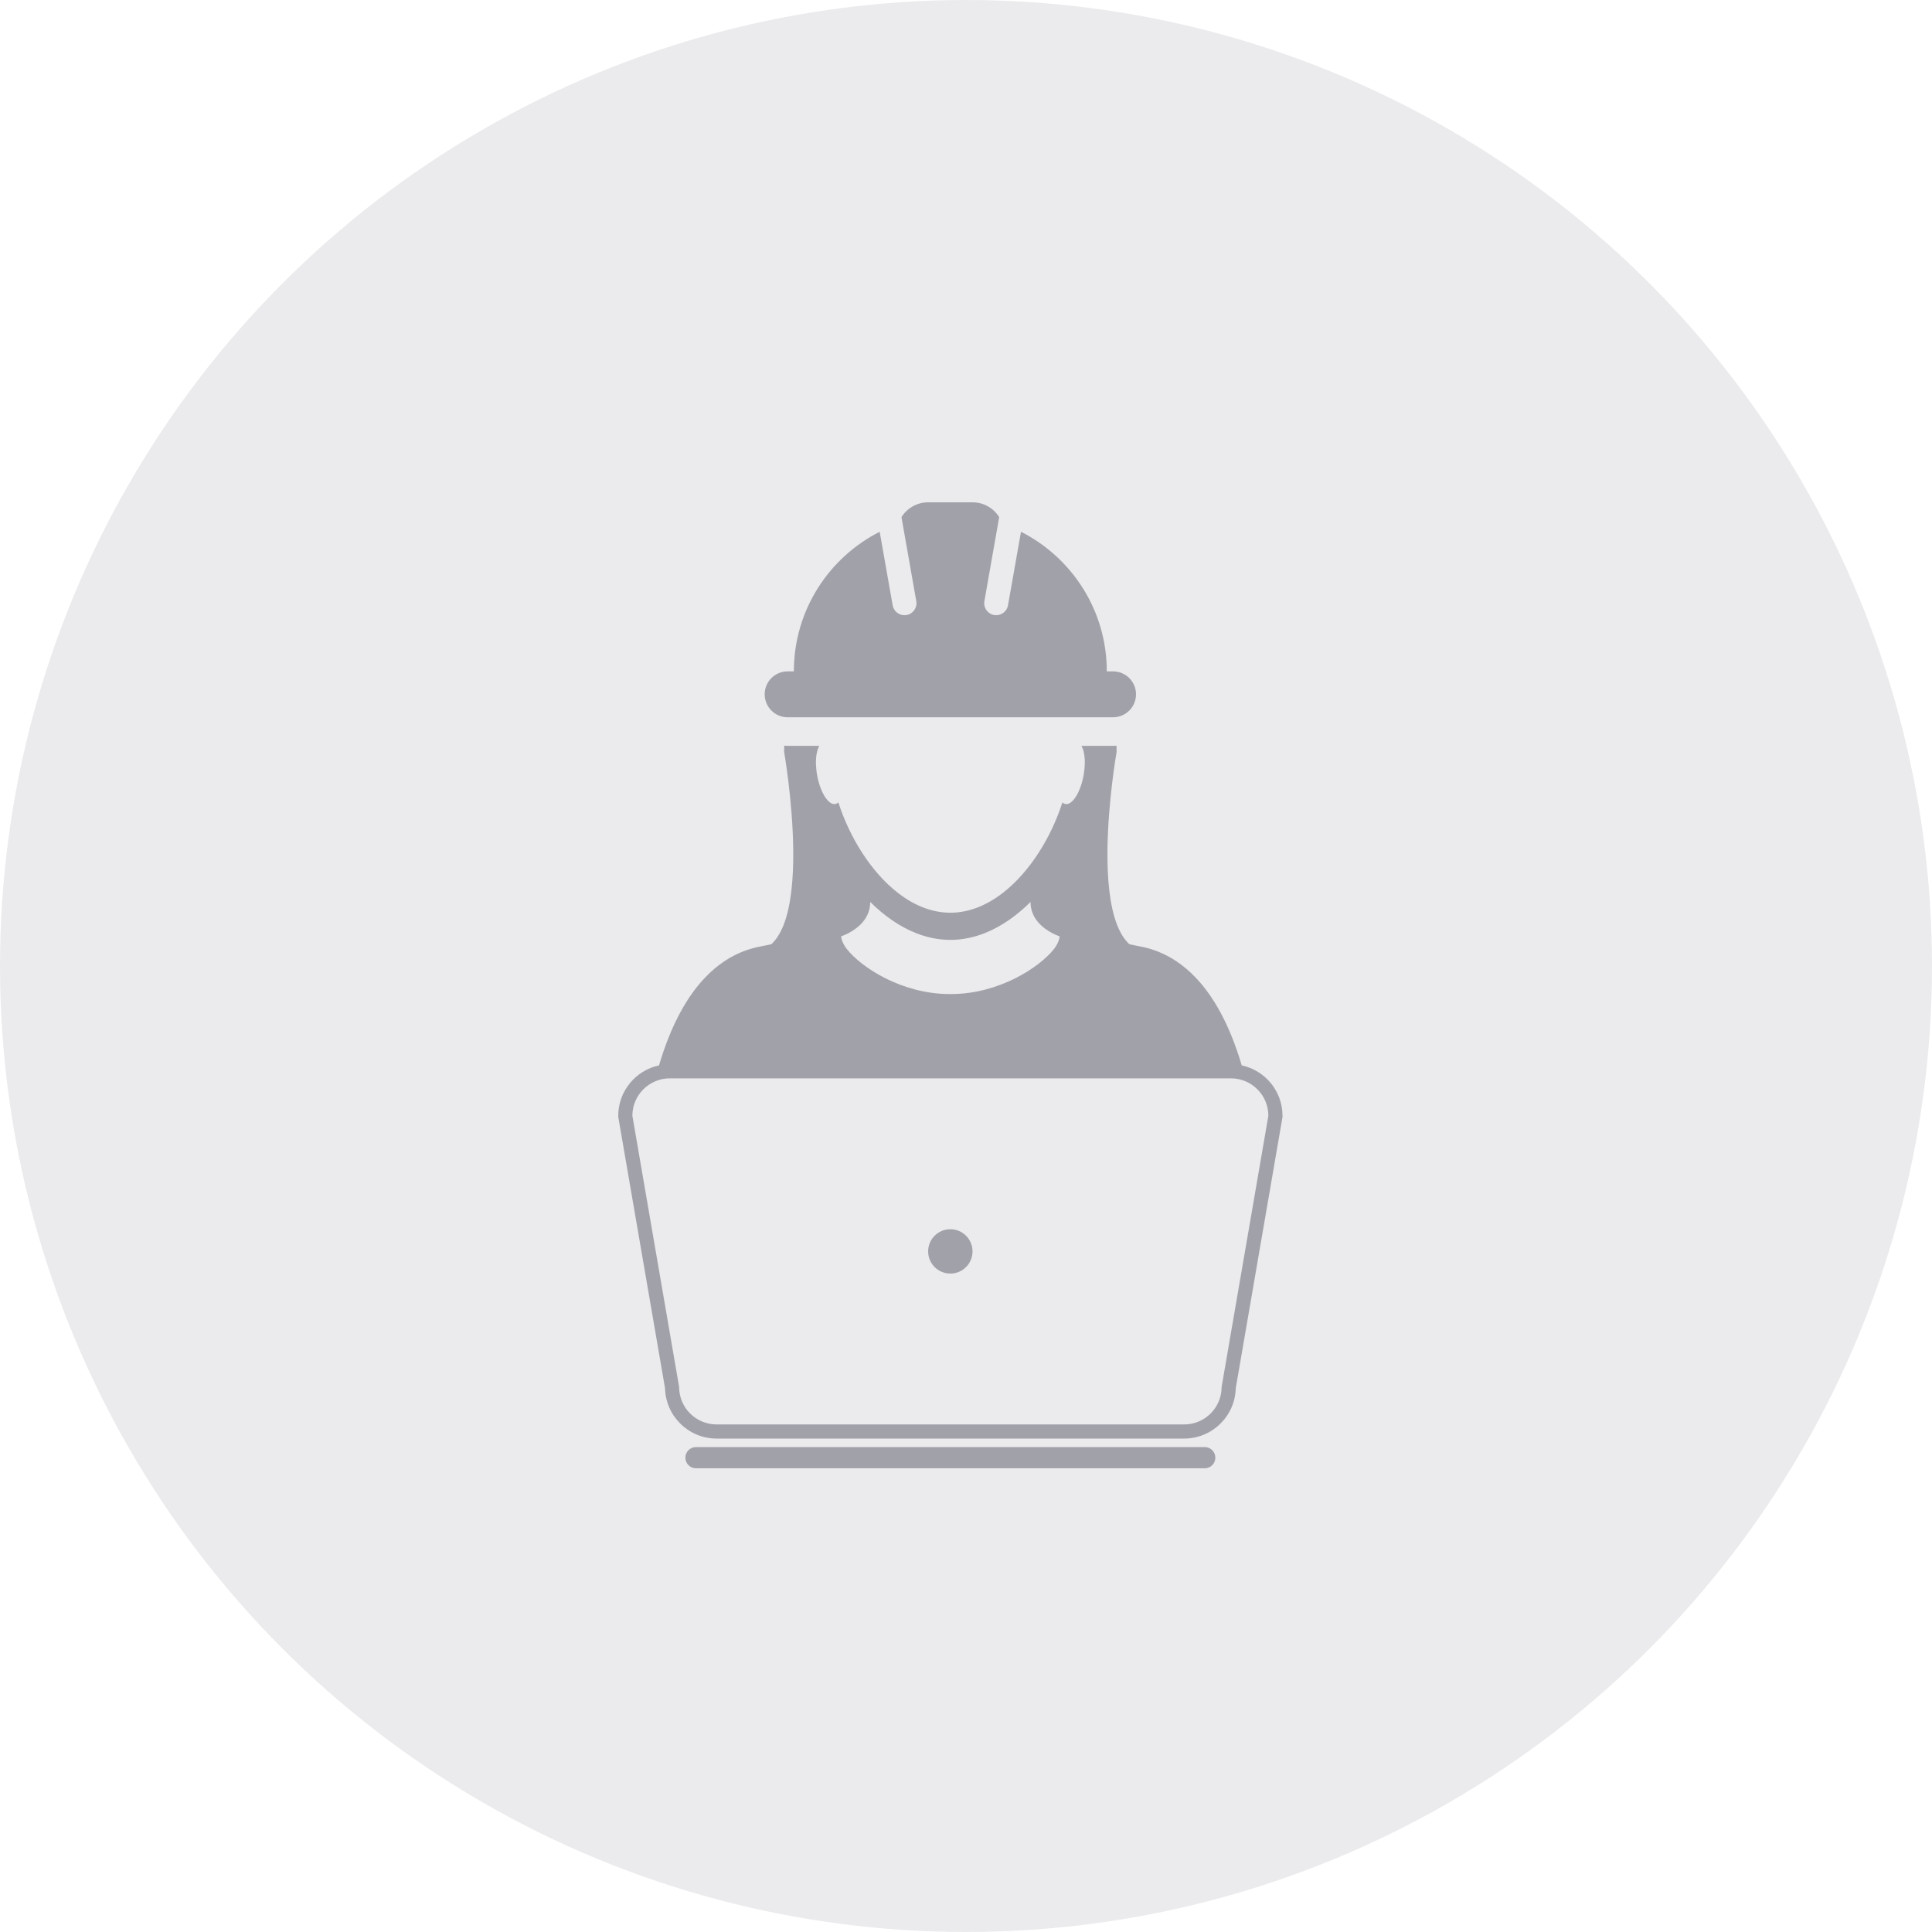 <svg width="50" height="50" viewBox="0 0 50 50" fill="none" xmlns="http://www.w3.org/2000/svg">
<circle opacity="0.75" cx="25" cy="25" r="25" fill="#E4E4E7"/>
<path d="M23.462 15.917C23.444 15.92 23.426 15.921 23.407 15.921C23.259 15.921 23.128 15.816 23.102 15.665L22.766 13.762C21.449 14.43 20.545 15.796 20.545 17.375H20.384C20.055 17.375 19.79 17.64 19.79 17.968C19.79 18.297 20.055 18.563 20.384 18.563H28.805C29.134 18.563 29.4 18.297 29.4 17.968C29.4 17.64 29.134 17.375 28.805 17.375H28.644C28.644 15.796 27.74 14.43 26.423 13.762L26.087 15.665C26.061 15.815 25.93 15.921 25.782 15.921C25.764 15.921 25.745 15.92 25.727 15.917C25.559 15.886 25.446 15.726 25.476 15.557L25.859 13.383C25.715 13.153 25.461 13 25.169 13H24.02C23.729 13 23.474 13.153 23.33 13.383L23.713 15.557C23.743 15.726 23.631 15.886 23.462 15.917Z" fill="#A1A1AA"/>
<path d="M31.179 37.45H18.011C17.86 37.45 17.737 37.573 17.737 37.725C17.737 37.876 17.86 37.999 18.011 37.999H31.179C31.331 37.999 31.453 37.876 31.453 37.725C31.453 37.573 31.331 37.45 31.179 37.45Z" fill="#A1A1AA"/>
<path d="M32.136 27.572C31.811 26.473 31.386 25.771 30.963 25.32C30.259 24.57 29.563 24.511 29.349 24.462C29.309 24.452 29.27 24.444 29.228 24.436C29.098 24.316 28.995 24.147 28.915 23.947C28.714 23.442 28.654 22.725 28.661 22.012C28.673 20.73 28.898 19.459 28.898 19.459C28.898 19.403 28.895 19.353 28.895 19.298C28.865 19.3 28.835 19.303 28.806 19.303H27.987C28.048 19.406 28.08 19.577 28.074 19.779C28.071 19.868 28.062 19.963 28.044 20.061C27.991 20.358 27.879 20.606 27.757 20.728C27.697 20.789 27.633 20.819 27.574 20.808C27.545 20.803 27.519 20.788 27.495 20.767C27.206 21.667 26.653 22.565 25.956 23.106C25.545 23.425 25.083 23.621 24.596 23.621C24.108 23.621 23.646 23.425 23.236 23.106C22.538 22.564 21.986 21.667 21.697 20.767C21.672 20.788 21.647 20.803 21.617 20.808C21.558 20.819 21.494 20.789 21.434 20.728C21.312 20.606 21.2 20.358 21.147 20.061C21.129 19.963 21.12 19.868 21.117 19.779C21.111 19.577 21.143 19.406 21.204 19.303H20.385C20.355 19.303 20.326 19.3 20.296 19.298C20.296 19.353 20.293 19.403 20.293 19.459C20.293 19.459 20.517 20.73 20.529 22.012C20.536 22.725 20.476 23.442 20.276 23.947C20.195 24.148 20.093 24.316 19.963 24.436C19.921 24.444 19.882 24.452 19.842 24.462C19.628 24.511 18.932 24.57 18.228 25.32C17.805 25.771 17.38 26.473 17.055 27.572C16.453 27.701 16 28.236 16 28.876V28.907L16.006 28.938L17.211 35.929C17.229 36.649 17.82 37.23 18.544 37.23H30.647C31.371 37.23 31.963 36.649 31.981 35.929L33.186 28.938L33.191 28.907V28.876C33.191 28.236 32.738 27.701 32.136 27.572ZM21.768 24.233C21.786 24.226 21.829 24.211 21.886 24.185C21.909 24.175 21.935 24.162 21.961 24.148C22.188 24.029 22.521 23.781 22.521 23.344C22.521 23.344 22.521 23.344 22.522 23.344C22.88 23.698 23.278 23.98 23.704 24.148C23.989 24.262 24.288 24.324 24.595 24.324C24.595 24.324 24.595 24.324 24.596 24.324C24.596 24.324 24.596 24.324 24.597 24.324C24.903 24.324 25.202 24.262 25.488 24.148C25.913 23.98 26.312 23.698 26.669 23.344C26.67 23.344 26.67 23.344 26.67 23.344C26.67 23.781 27.003 24.029 27.23 24.148C27.256 24.162 27.282 24.175 27.305 24.185C27.362 24.211 27.405 24.226 27.423 24.233C27.423 24.233 27.423 24.233 27.423 24.233C27.41 24.345 27.36 24.453 27.281 24.555C26.905 25.035 25.852 25.726 24.612 25.726C24.606 25.726 24.601 25.726 24.596 25.726C24.591 25.726 24.585 25.726 24.58 25.726C23.339 25.726 22.286 25.035 21.911 24.555C21.832 24.453 21.782 24.345 21.768 24.233C21.768 24.233 21.768 24.233 21.768 24.233ZM31.615 35.896C31.615 36.431 31.181 36.864 30.647 36.864H18.544C18.009 36.864 17.576 36.43 17.576 35.896L16.366 28.876C16.366 28.342 16.799 27.908 17.334 27.908H31.857C32.392 27.908 32.825 28.342 32.825 28.876L31.615 35.896Z" fill="#A1A1AA"/>
<path d="M24.595 31.812C24.278 31.812 24.02 32.069 24.02 32.386C24.02 32.704 24.278 32.96 24.595 32.96C24.912 32.96 25.169 32.703 25.169 32.386C25.169 32.069 24.912 31.812 24.595 31.812Z" fill="#A1A1AA"/>
</svg>
